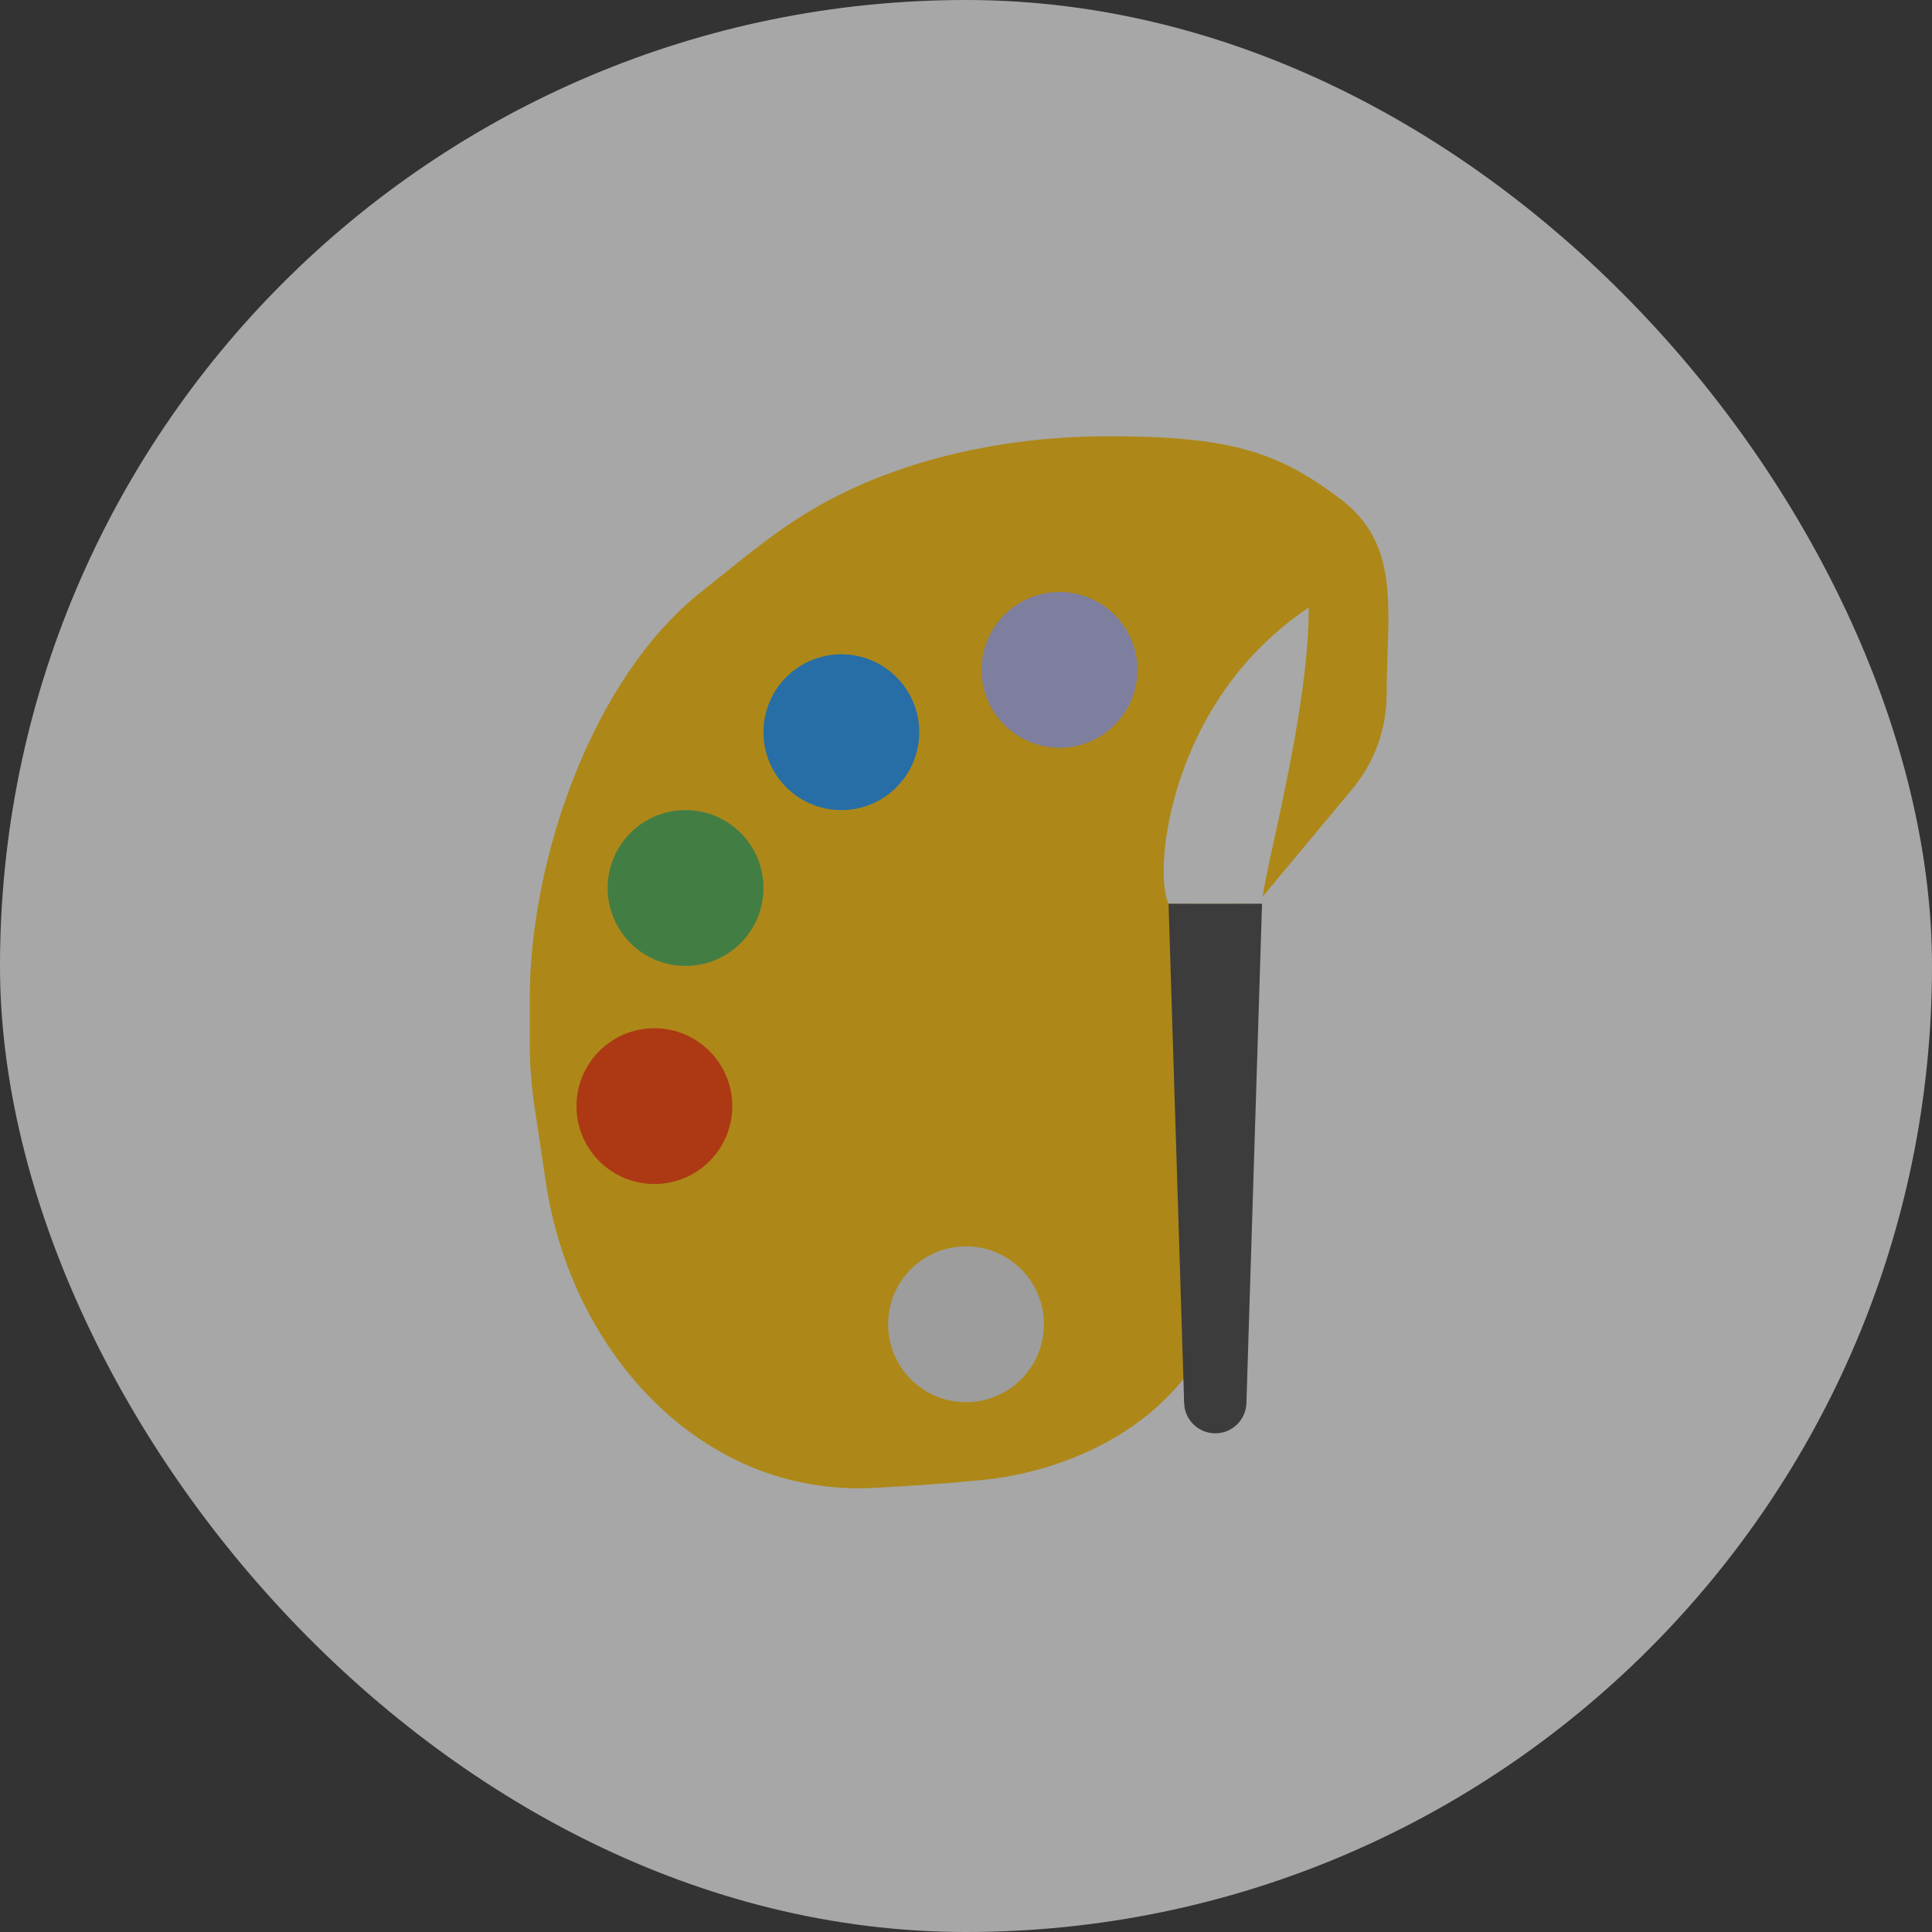<svg width="62" height="62" viewBox="0 0 62 62" fill="none" xmlns="http://www.w3.org/2000/svg">
<rect x="0" y="0" width="62" height="62" fill="#333333" stroke="none"/>
<g opacity="0.6">
<rect width="62" height="62" rx="31" fill="#F5F5F5"/>
<path d="M17 32.049C17 27.595 19.005 21.757 22.5 18.997C23.905 17.888 25.056 16.858 26.708 15.996C29.349 14.619 32.522 14.004 35.5 14C39.5 13.995 41 14.499 43 16C45 17.501 44.5 19.634 44.5 22.269C44.5 23.386 44.109 24.467 43.394 25.324L39.934 29.477C38.128 31.644 37.662 34.629 38.722 37.244C41.095 43.097 36.5 46.997 31.5 47.497C30.465 47.6 29.281 47.683 28.053 47.748C22.538 48.04 18.339 43.423 17.52 37.961L17.154 35.52C17.051 34.839 17 34.151 17 33.462V32.049Z" fill="#FFC107"/>
<path d="M33.5 42.497C33.5 43.878 32.381 44.997 31 44.997C29.619 44.997 28.5 43.878 28.5 42.497C28.5 41.116 29.619 39.997 31 39.997C32.381 39.997 33.5 41.116 33.5 42.497Z" fill="#E4E4E4"/>
<path d="M23.5 35.497C23.5 36.878 22.381 37.997 21 37.997C19.619 37.997 18.5 36.878 18.5 35.497C18.5 34.116 19.619 32.997 21 32.997C22.381 32.997 23.5 34.116 23.5 35.497Z" fill="#FF3D00"/>
<path d="M24.5 28.497C24.5 29.878 23.381 30.997 22 30.997C20.619 30.997 19.5 29.878 19.5 28.497C19.5 27.116 20.619 25.997 22 25.997C23.381 25.997 24.5 27.116 24.5 28.497Z" fill="#4CAF50"/>
<path d="M29.5 23.497C29.5 24.878 28.381 25.997 27 25.997C25.619 25.997 24.5 24.878 24.5 23.497C24.5 22.116 25.619 20.997 27 20.997C28.381 20.997 29.5 22.116 29.5 23.497Z" fill="#2196F3"/>
<path d="M36.5 21.497C36.5 22.878 35.381 23.997 34 23.997C32.619 23.997 31.5 22.878 31.5 21.497C31.5 20.116 32.619 18.997 34 18.997C35.381 18.997 36.5 20.116 36.5 21.497Z" fill="#B0B1E8"/>
<path d="M37.5 28.997H40.5L40 44.997H38L37.5 28.997Z" fill="url(#paint0_linear_32863_77618)"/>
<path d="M40 44.997C40 45.549 39.552 45.997 39 45.997C38.448 45.997 38 45.549 38 44.997C38 44.445 38.448 43.997 39 43.997C39.552 43.997 40 44.445 40 44.997Z" fill="#434343"/>
<path d="M40.5 28.997C40.5 28.997 39.829 29 39.001 29C38.173 29 37.5 28.997 37.5 28.997C36.999 27.994 37.5 22.497 42 19.497C42 22.997 40.5 28.169 40.5 28.997Z" fill="#F6F6F6"/>
</g>
<defs>
<linearGradient id="paint0_linear_32863_77618" x1="30.778" y1="14" x2="30.778" y2="47.997" gradientUnits="userSpaceOnUse">
<stop offset="0.1" stop-color="#9E9E9E"/>
<stop offset="0.423" stop-color="#9E9E9E"/>
<stop offset="0.423" stop-color="#424242"/>
<stop offset="1" stop-color="#424242"/>
</linearGradient>
</defs>
</svg>
